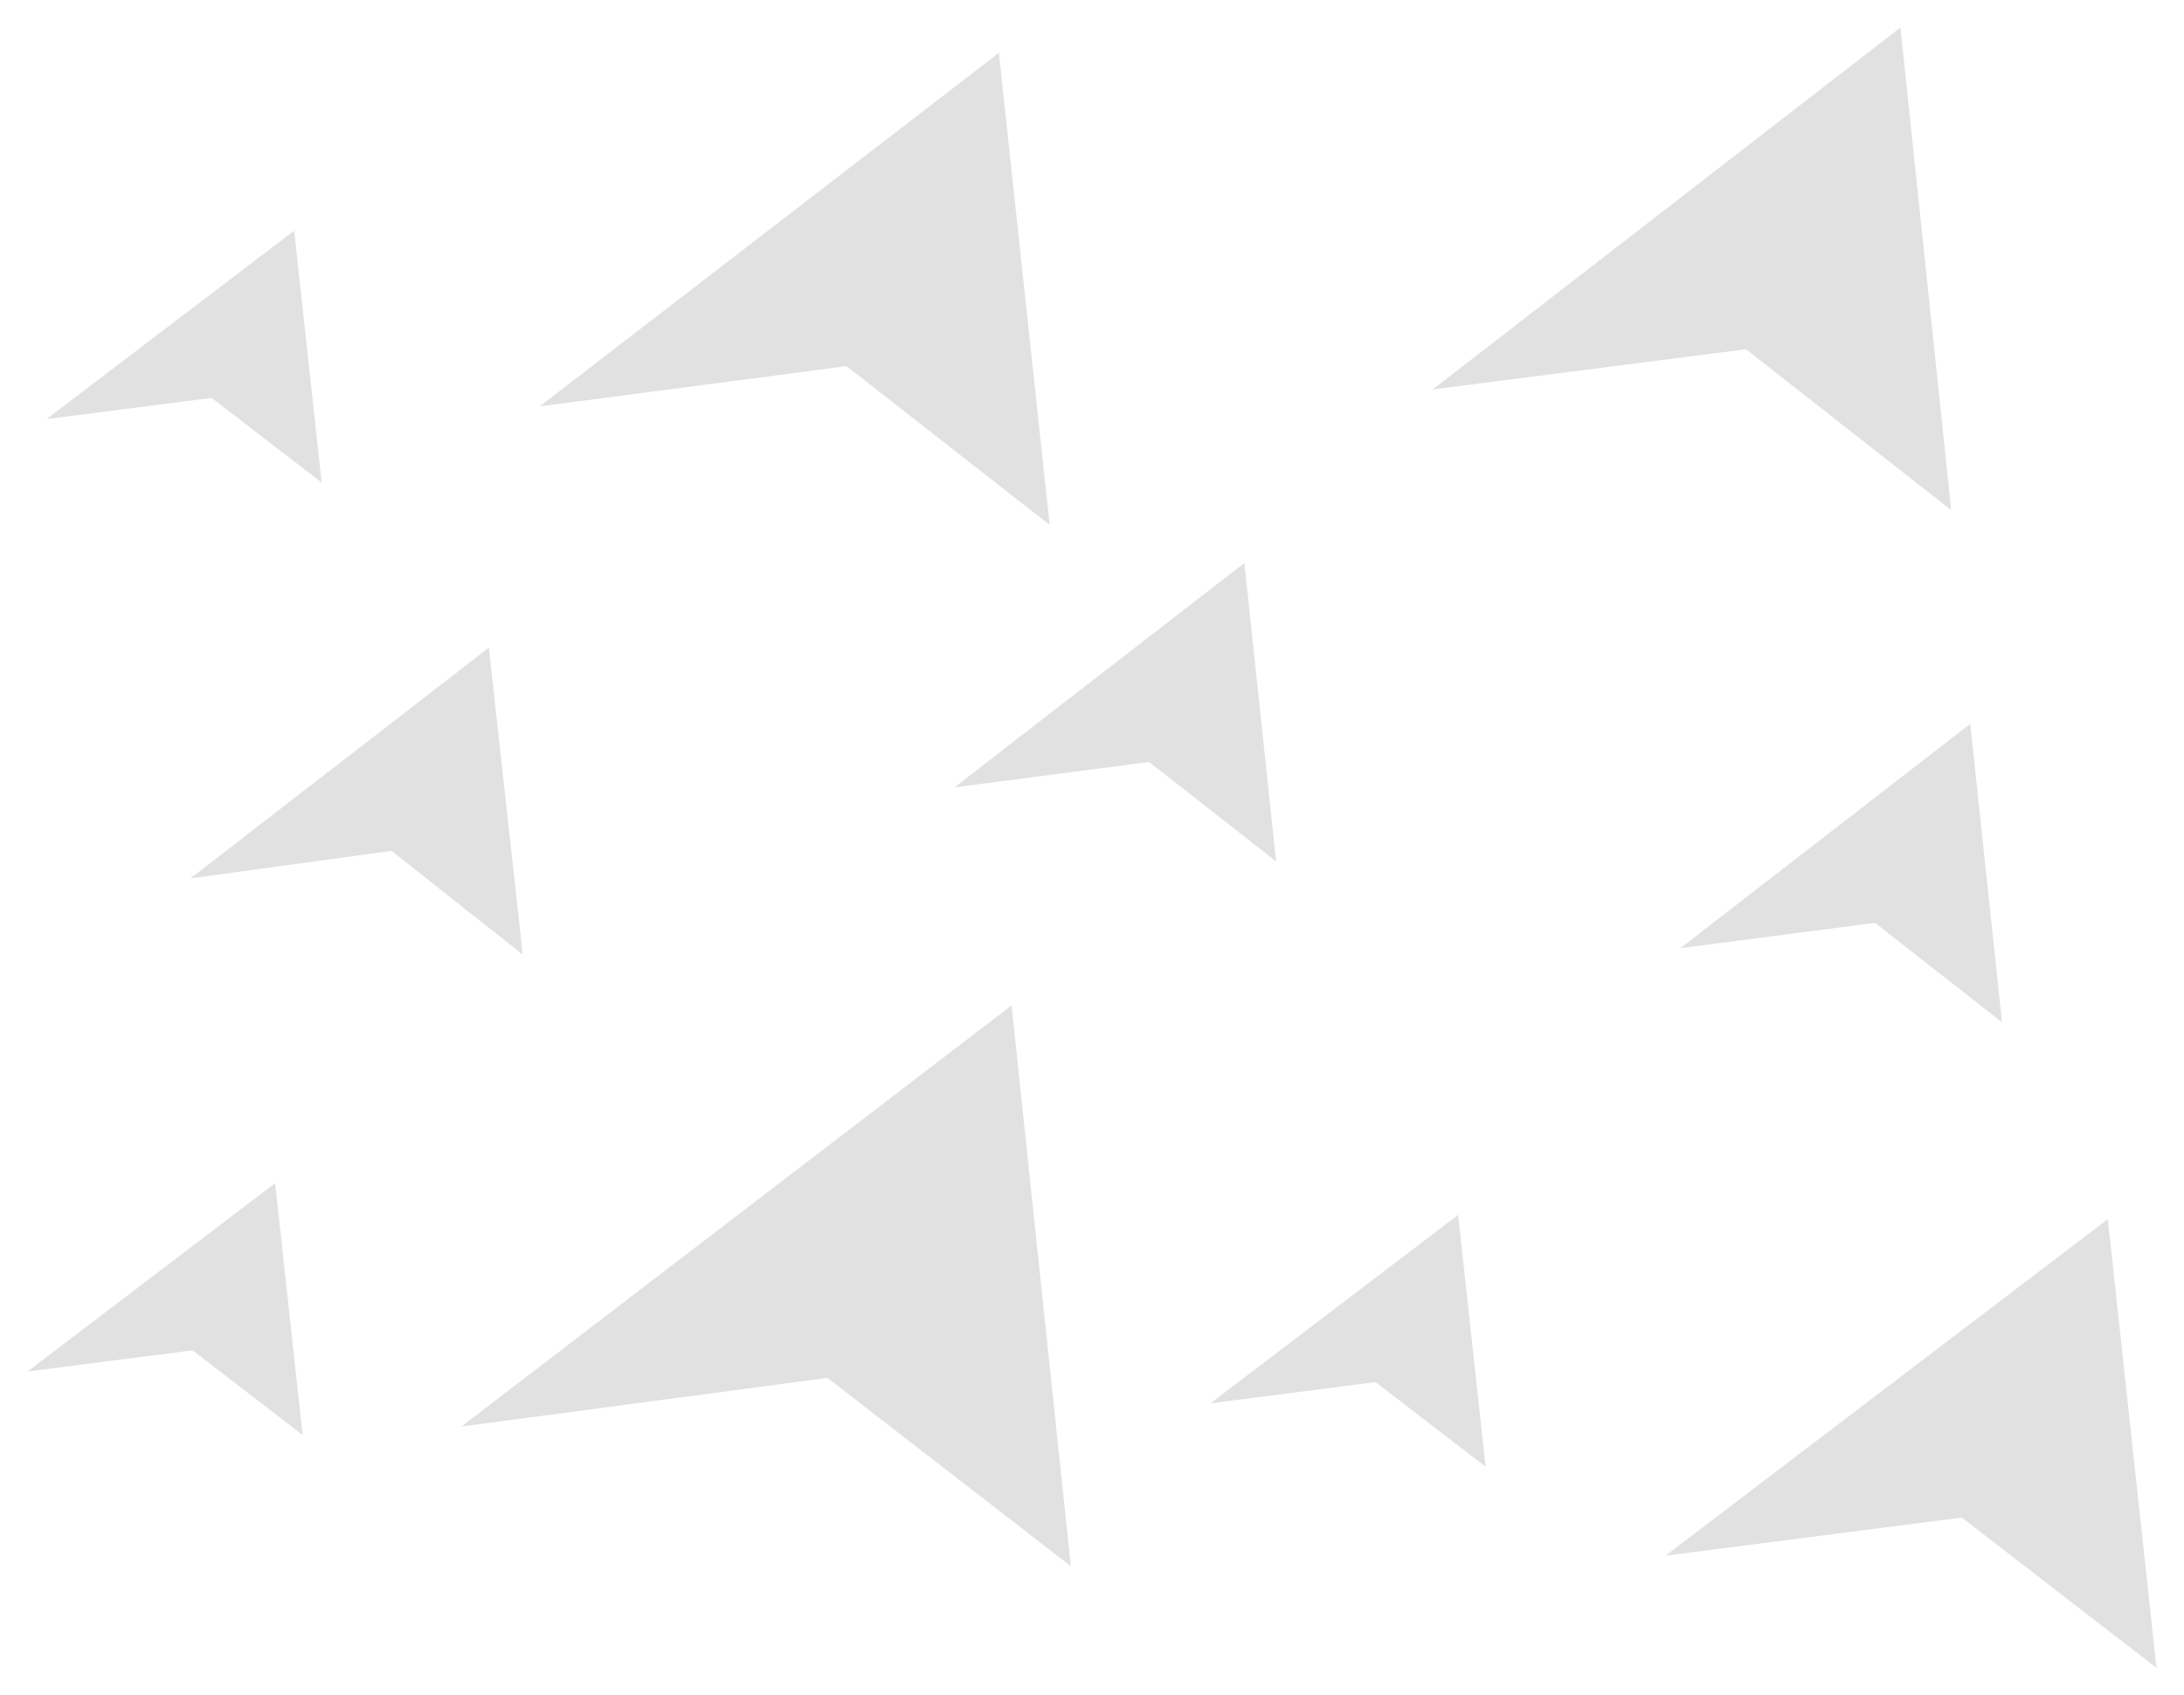 <?xml version="1.0" encoding="UTF-8" standalone="no"?>
<svg
   xmlns:dc="http://purl.org/dc/elements/1.1/"
   xmlns:cc="http://creativecommons.org/ns#"
   xmlns:rdf="http://www.w3.org/1999/02/22-rdf-syntax-ns#"
   xmlns:svg="http://www.w3.org/2000/svg"
   xmlns="http://www.w3.org/2000/svg"
   xmlns:sodipodi="http://sodipodi.sourceforge.net/DTD/sodipodi-0.dtd"
   xmlns:inkscape="http://www.inkscape.org/namespaces/inkscape"
   width="1032"
   height="801"
   version="1.1"
   id="svg4"
   sodipodi:docname="arrow_bg.svg"
   inkscape:version="0.92.0 r15299">
  <defs
     id="defs8" />
  <sodipodi:namedview
     pagecolor="#ffffff"
     bordercolor="#666666"
     borderopacity="1"
     objecttolerance="10"
     gridtolerance="10"
     guidetolerance="10"
     inkscape:pageopacity="0"
     inkscape:pageshadow="2"
     inkscape:window-width="640"
     inkscape:window-height="480"
     id="namedview6"
     showgrid="false"
     inkscape:zoom="0.27810078"
     inkscape:cx="453.07317"
     inkscape:cy="400.5"
     inkscape:window-x="0"
     inkscape:window-y="0"
     inkscape:window-maximized="0"
     inkscape:current-layer="svg4" />
  <path
     style="fill:#e1e1e1; stroke:none;"
     d="M677 184C677 184 898 13 898 13C898 13 922 241 922 241C922 241 825 165 825 165C825 165 677 184 677 184M794 448C794 448 931 342 931 342C931 342 946 483 946 483C946 483 886 436 886 436C886 436 794 448 794 448M451 372C451 372 588 266 588 266C588 266 603 407 603 407C603 407 543 360 543 360C543 360 451 372 451 372M255 192C255 192 472 25 472 25C472 25 496 248 496 248C496 248 400 173 400 173C400 173 255 192 255 192M90 415C90 415 231 306 231 306C231 306 247 451 247 451C247 451 185 402 185 402C185 402 90 415 90 415M218 674C218 674 478 475 478 475C478 475 506 740 506 740C506 740 391 651 391 651C391 651 218 674 218 674M572 663C572 663 689 574 689 574C689 574 702 693 702 693C702 693 650 653 650 653C650 653 572 663 572 663M13 648C13 648 130 559 130 559C130 559 143 678 143 678C143 678 91 638 91 638C91 638 13 648 13 648M22 198C22 198 139 109 139 109C139 109 152 228 152 228C152 228 100 188 100 188C100 188 22 198 22 198M787 735C787 735 996 576 996 576C996 576 1019 788 1019 788C1019 788 927 717 927 717C927 717 787 735 787 735z"
     id="path2" />
</svg>
